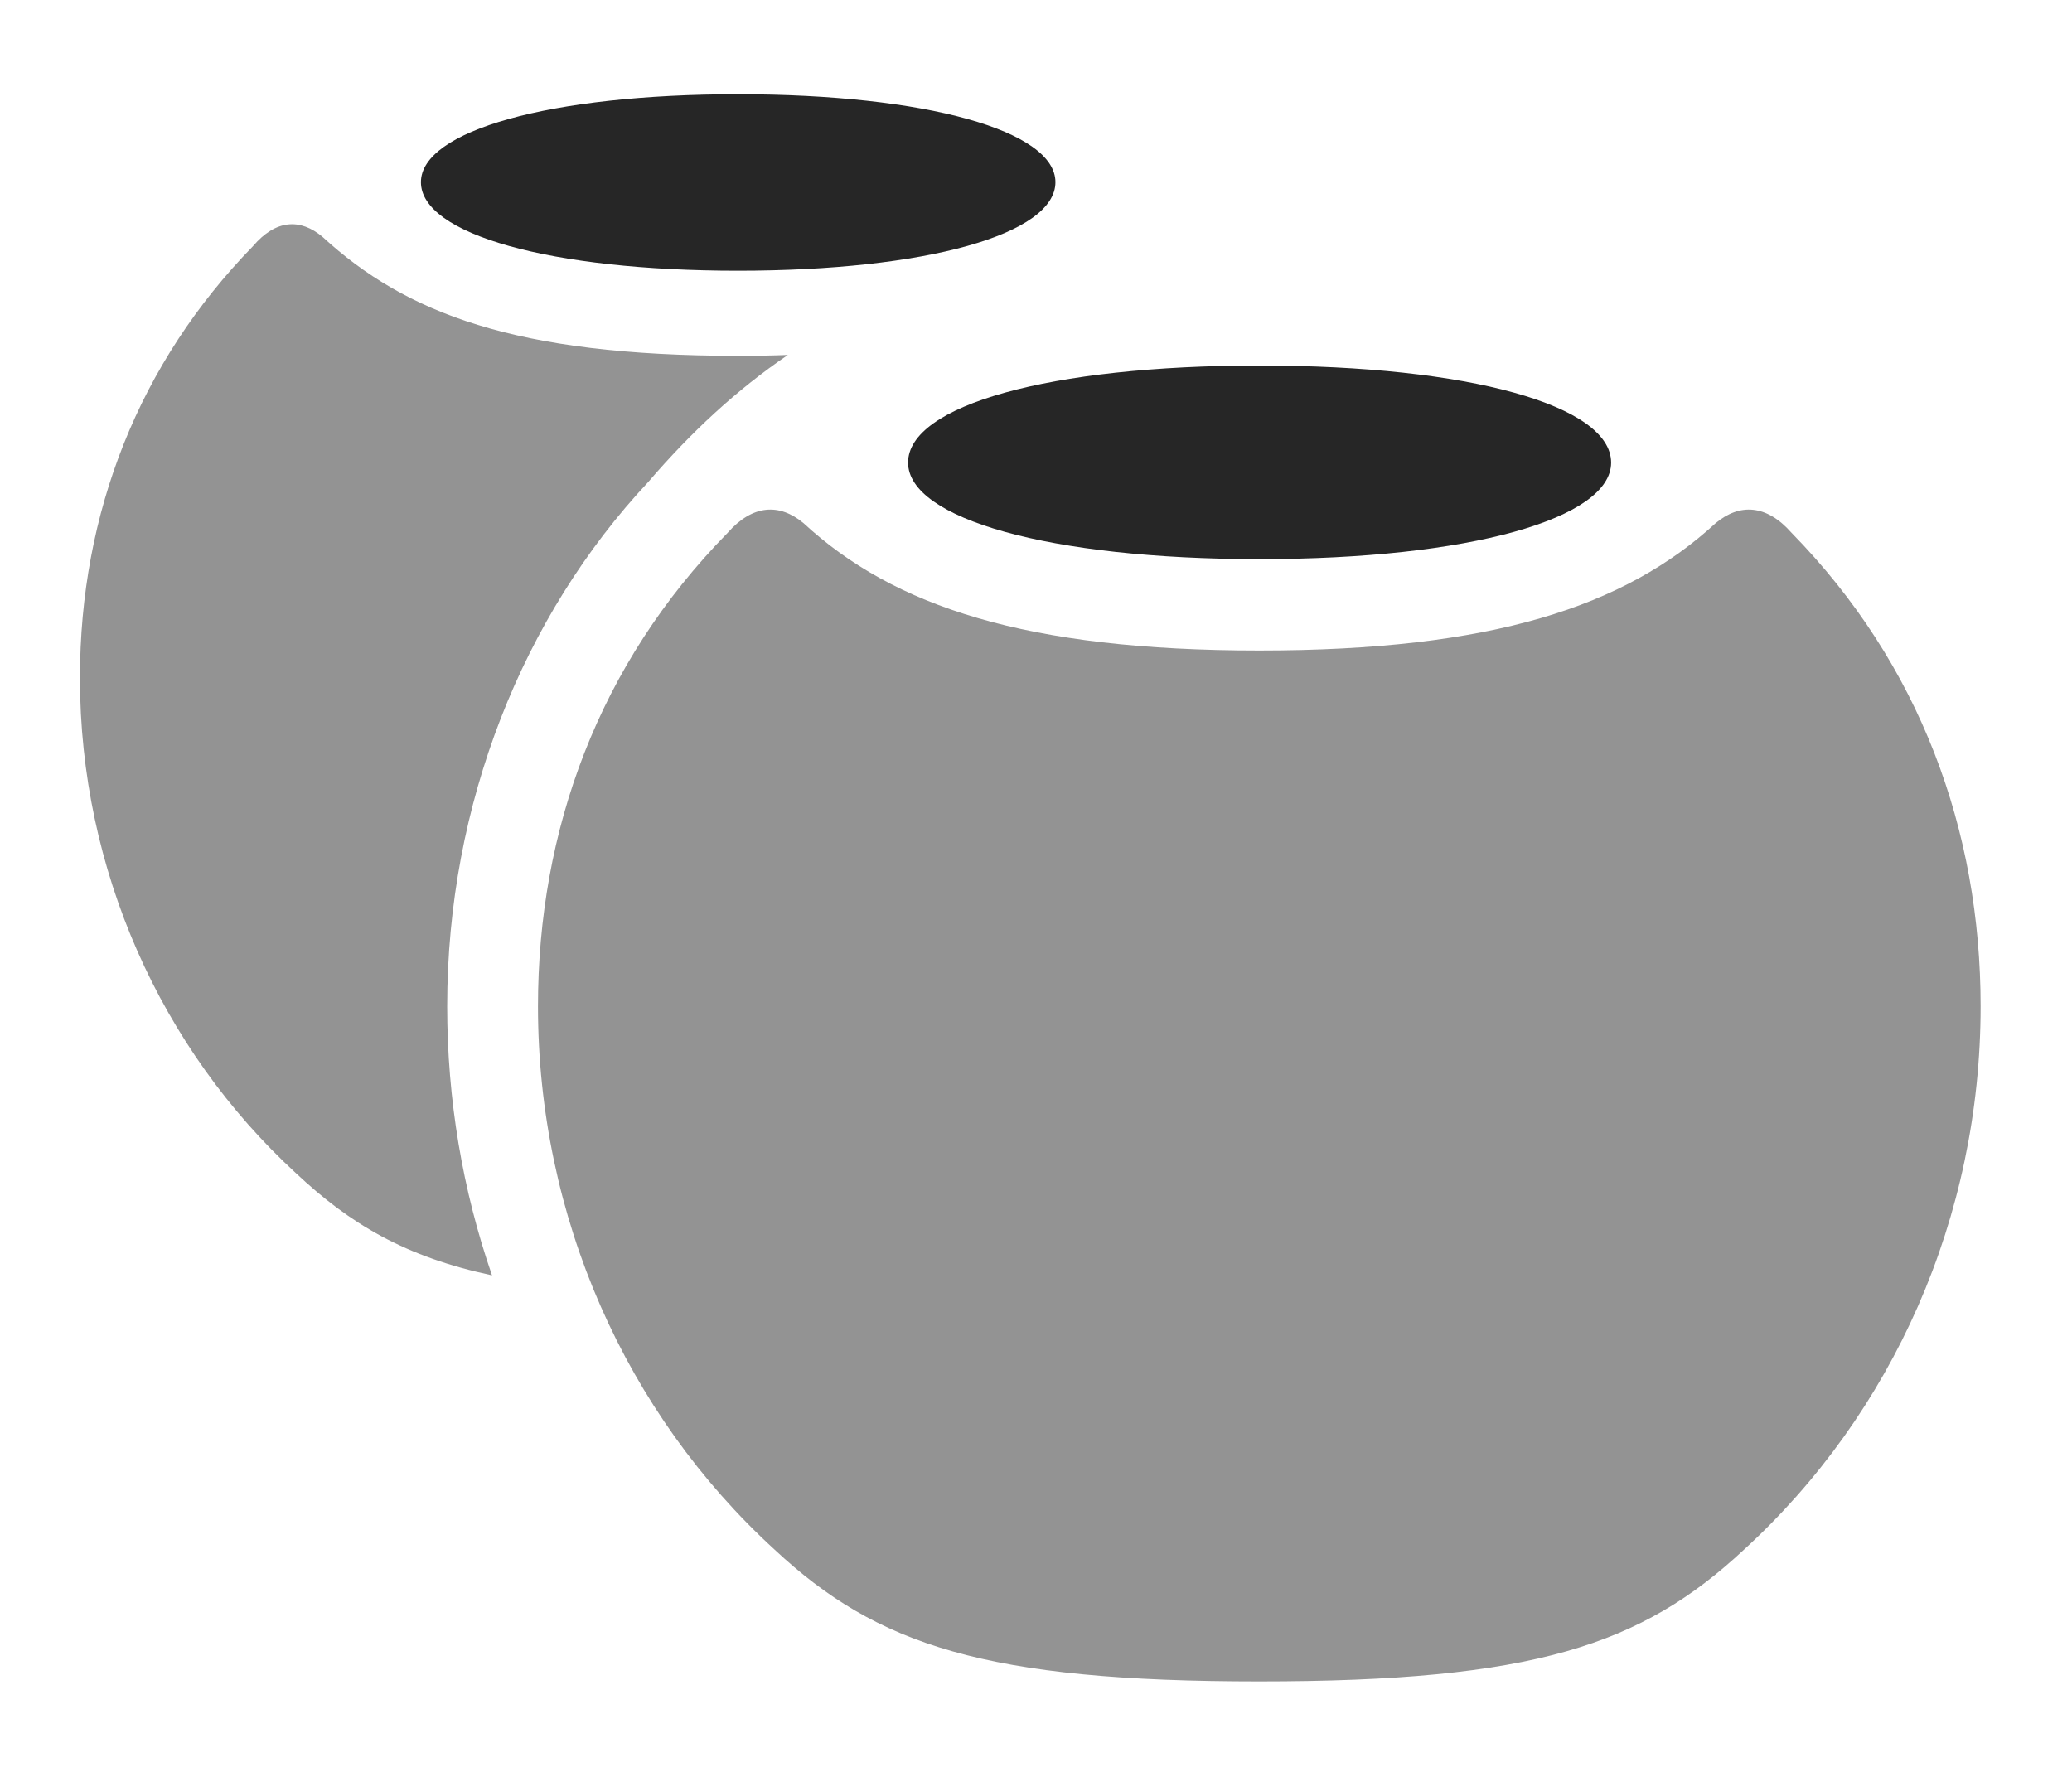 <?xml version="1.0" encoding="UTF-8"?>
<!--Generator: Apple Native CoreSVG 326-->
<!DOCTYPE svg
PUBLIC "-//W3C//DTD SVG 1.1//EN"
       "http://www.w3.org/Graphics/SVG/1.1/DTD/svg11.dtd">
<svg version="1.1" xmlns="http://www.w3.org/2000/svg" xmlns:xlink="http://www.w3.org/1999/xlink" viewBox="0 0 70.859 60.605">
 <g>
  <rect height="60.605" opacity="0" width="70.859" x="0" y="0"/>
  <path d="M11.035 8.105C13.867 10.703 17.617 12.168 25.234 12.168C25.831 12.168 26.403 12.159 26.944 12.138C25.182 13.336 23.623 14.79 22.168 16.484C17.891 21.055 15.293 27.48 15.293 34.414C15.293 37.598 15.819 40.706 16.826 43.614C13.87 42.985 11.977 41.864 10.117 40.117C5.508 35.879 2.734 29.746 2.734 23.184C2.734 17.52 4.766 12.402 8.652 8.418C9.434 7.5 10.273 7.461 11.035 8.105Z" fill="black" fill-opacity="0.425"/>
  <path d="M36.094 6.23C36.094 8.008 31.68 9.258 25.234 9.258C18.809 9.258 14.395 8.008 14.395 6.23C14.395 4.473 18.809 3.223 25.234 3.223C31.68 3.223 36.094 4.473 36.094 6.23Z" fill="black" fill-opacity="0.85"/>
  <path d="M43.066 57.5C52.441 57.5 56.133 56.27 59.648 52.988C64.727 48.34 67.734 41.621 67.734 34.414C67.734 28.398 65.664 22.715 61.27 18.223C60.41 17.246 59.492 17.207 58.672 17.891C55.566 20.742 51.035 22.246 43.066 22.246C35.098 22.246 30.566 20.742 27.48 17.891C26.66 17.207 25.742 17.246 24.883 18.223C20.469 22.715 18.398 28.398 18.398 34.414C18.398 41.621 21.406 48.34 26.484 52.988C30 56.27 33.711 57.5 43.066 57.5Z" fill="black" fill-opacity="0.425"/>
  <path d="M43.066 19.121C50.254 19.121 55.098 17.734 55.098 15.82C55.098 13.867 50.254 12.5 43.066 12.5C35.879 12.5 31.055 13.867 31.055 15.82C31.055 17.734 35.879 19.121 43.066 19.121Z" fill="black" fill-opacity="0.85"/>
 </g>
</svg>
